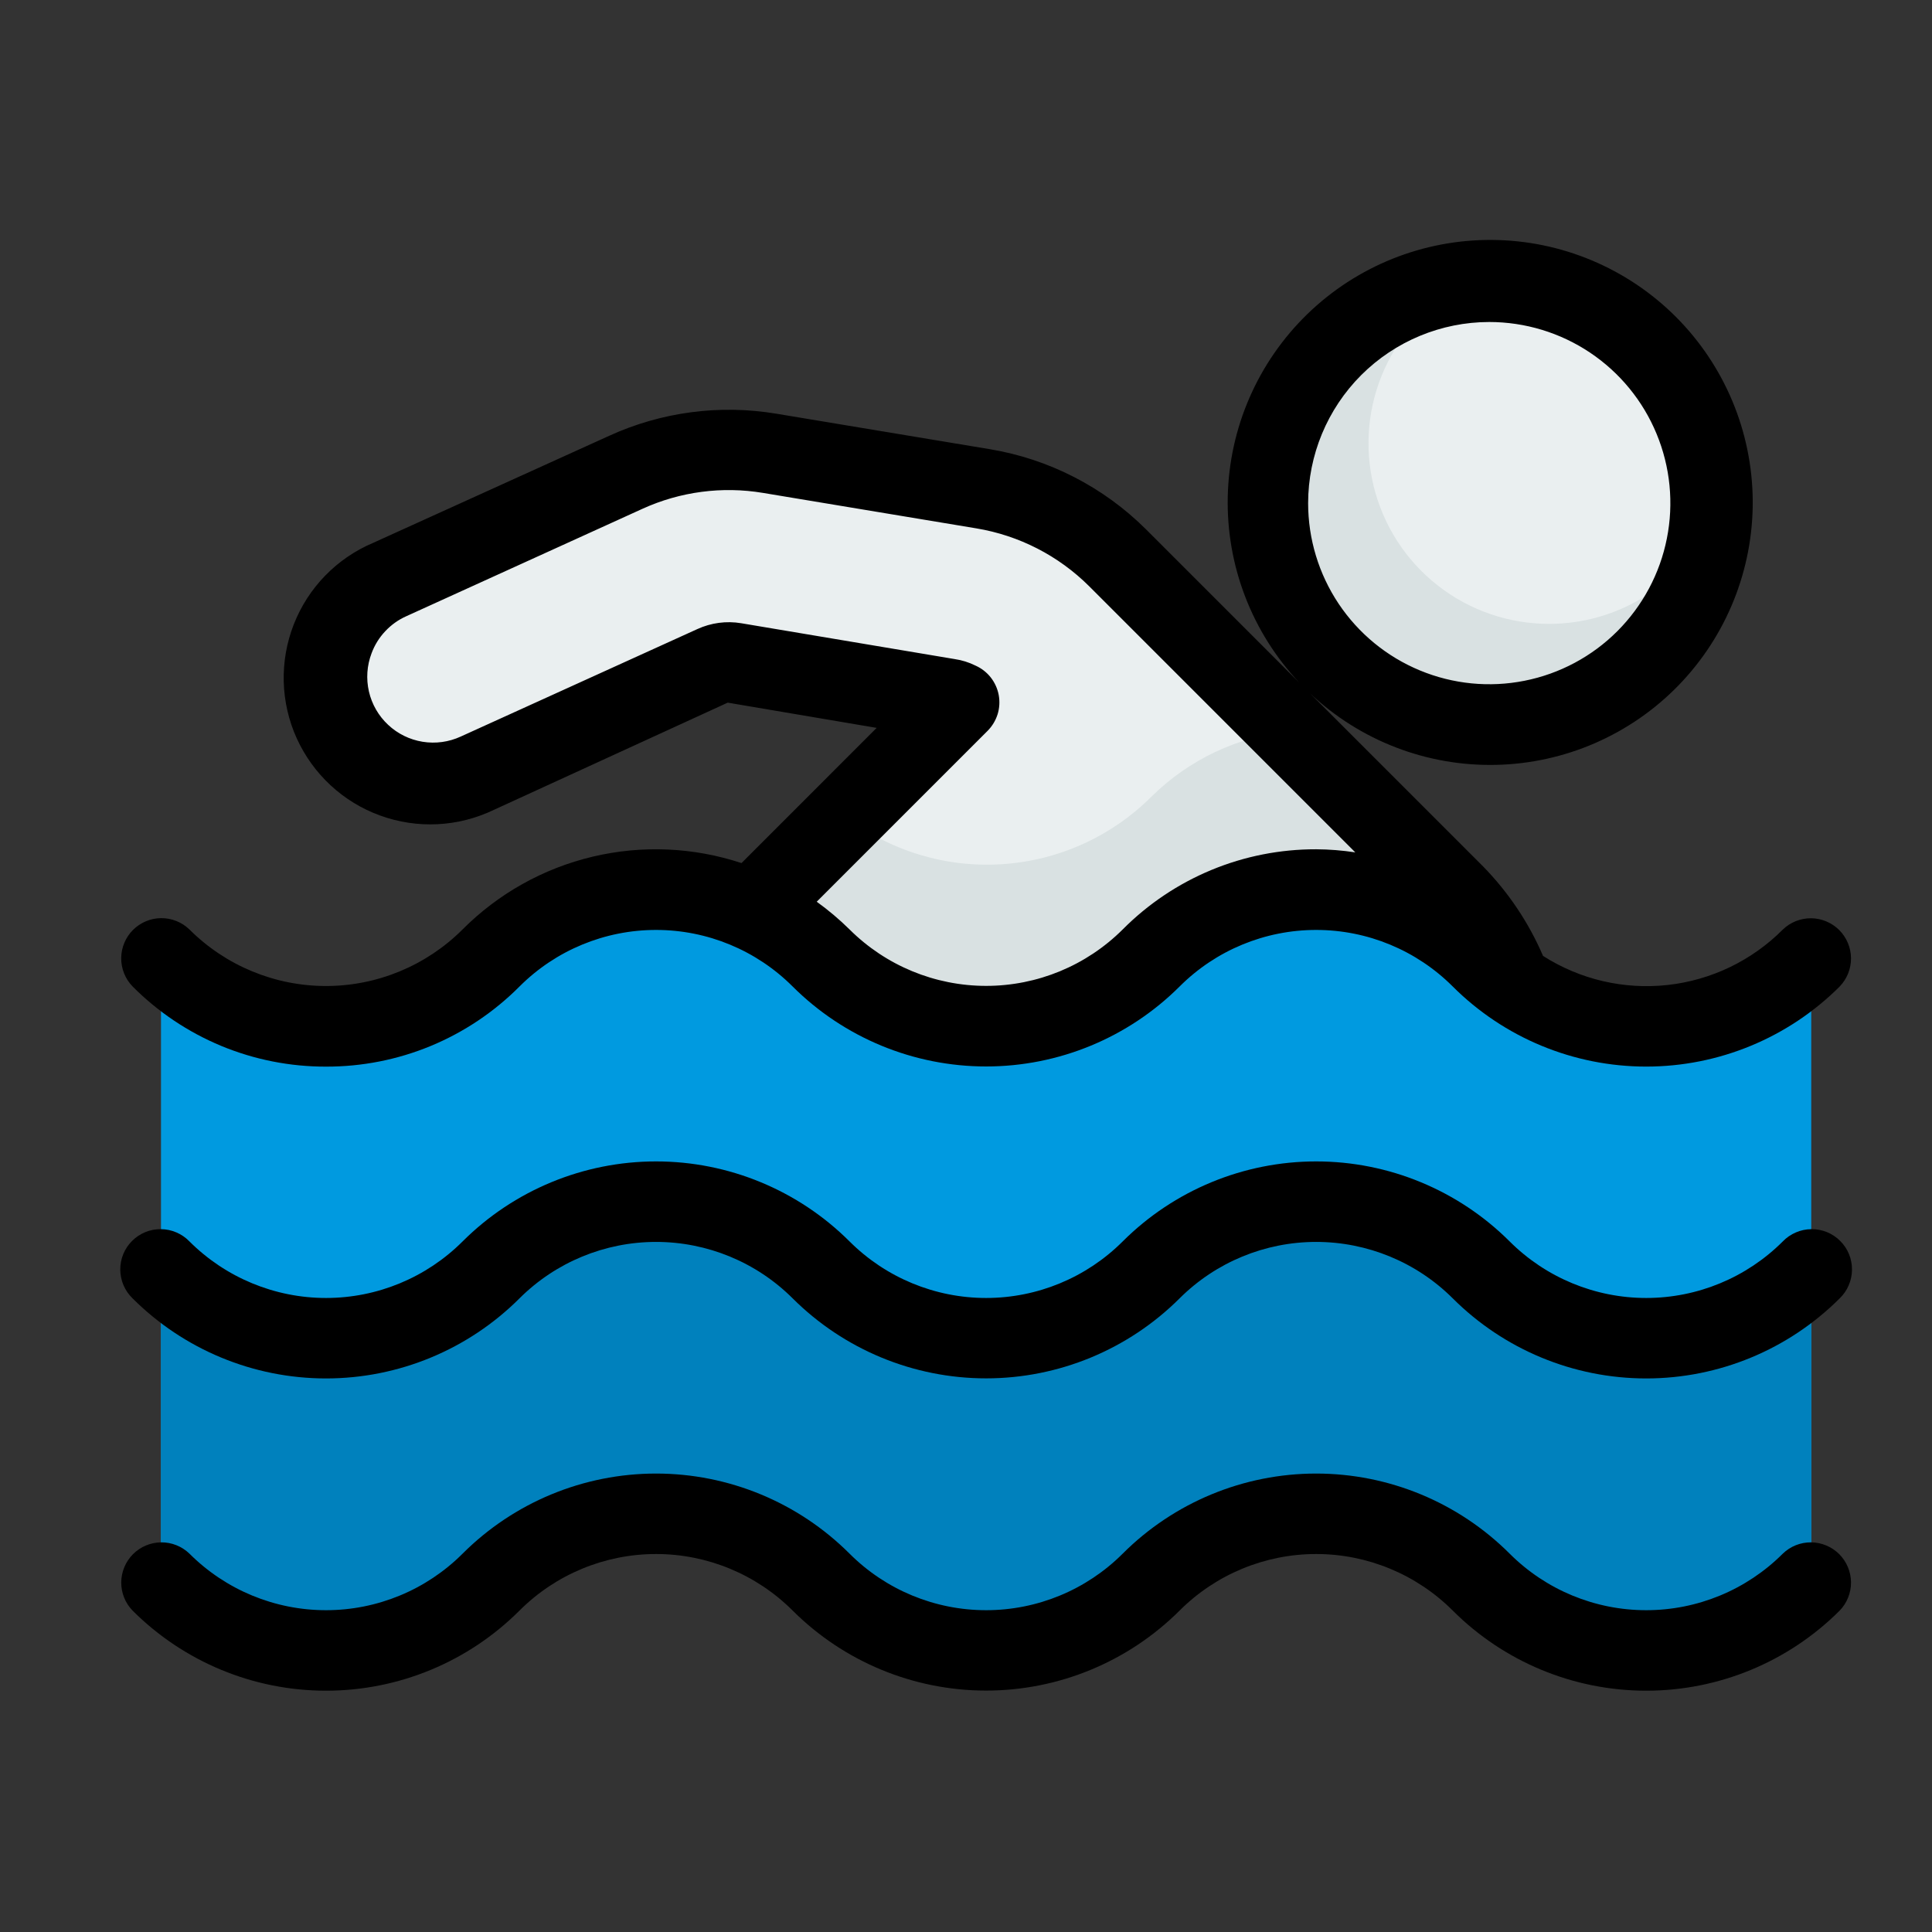 <?xml version="1.0" encoding="UTF-8" standalone="no"?> <svg width="48" height="48" viewBox="0 0 48 48" fill="none" xmlns="http://www.w3.org/2000/svg">
<rect x="0" y="0" width="48" height="48" fill="#333333" stroke="none"/>
<path d="M37 18C40.038 18 42.5 15.538 42.5 12.5C42.5 9.462 40.038 7 37 7C33.962 7 31.5 9.462 31.5 12.5C31.5 15.538 33.962 18 37 18Z" fill="#EAEFF0"/>
<path d="M38.5 15.5C37.494 15.503 36.516 15.168 35.723 14.548C34.93 13.928 34.369 13.06 34.129 12.083C33.889 11.106 33.985 10.076 34.401 9.16C34.817 8.244 35.529 7.494 36.422 7.031C35.389 7.14 34.408 7.539 33.593 8.182C32.778 8.826 32.161 9.687 31.815 10.666C31.468 11.645 31.406 12.702 31.635 13.715C31.865 14.728 32.376 15.655 33.11 16.39C33.845 17.124 34.772 17.635 35.785 17.865C36.798 18.094 37.855 18.032 38.834 17.685C39.813 17.339 40.674 16.722 41.318 15.907C41.961 15.091 42.36 14.111 42.469 13.078C42.093 13.806 41.523 14.417 40.823 14.844C40.124 15.271 39.32 15.498 38.5 15.5Z" fill="#D9E1E2"/>
<path d="M37.54 24.42C37.233 23.599 36.756 22.853 36.14 22.23L27.77 13.86C26.859 12.953 25.688 12.351 24.42 12.14L19.12 11.26C17.91 11.058 16.666 11.222 15.55 11.73L9.68 14.4C9.042 14.689 8.545 15.22 8.299 15.875C8.052 16.531 8.076 17.257 8.365 17.895C8.654 18.533 9.185 19.03 9.84 19.276C10.495 19.523 11.222 19.499 11.86 19.21L17.74 16.54C17.899 16.467 18.077 16.442 18.25 16.47L23.55 17.36C23.647 17.375 23.742 17.405 23.83 17.45L18.67 22.61L13 28H38L37.54 24.42Z" fill="#EAEFF0"/>
<path d="M37.54 24.42C37.233 23.6 36.756 22.853 36.14 22.23L32.071 18.161C30.76 18.293 29.535 18.872 28.6 19.8C27.607 20.788 26.289 21.382 24.891 21.471C23.494 21.561 22.111 21.14 21 20.286L18.67 22.61L13 28H38L37.54 24.42Z" fill="#D9E1E2"/>
<path d="M4 23.8C5.088 24.887 6.562 25.498 8.1 25.498C9.638 25.498 11.112 24.887 12.2 23.8C13.288 22.713 14.762 22.102 16.3 22.102C17.838 22.102 19.312 22.713 20.4 23.8C21.488 24.887 22.962 25.498 24.5 25.498C26.038 25.498 27.512 24.887 28.6 23.8C29.688 22.713 31.162 22.102 32.7 22.102C34.238 22.102 35.712 22.713 36.8 23.8V23.8C37.888 24.887 39.362 25.498 40.9 25.498C42.438 25.498 43.912 24.887 45 23.8V39.3C43.912 40.387 42.438 40.998 40.9 40.998C39.362 40.998 37.888 40.387 36.8 39.3V39.3C35.712 38.213 34.238 37.602 32.7 37.602C31.162 37.602 29.688 38.213 28.6 39.3V39.3C27.512 40.387 26.038 40.998 24.5 40.998C22.962 40.998 21.488 40.387 20.4 39.3V39.3C19.312 38.213 17.838 37.602 16.3 37.602C14.762 37.602 13.288 38.213 12.2 39.3V39.3C11.112 40.387 9.638 40.998 8.1 40.998C6.562 40.998 5.088 40.387 4 39.3V23.8Z" fill="#009AE0"/>
<path d="M12.2 39.3C13.288 38.213 14.762 37.602 16.3 37.602C17.838 37.602 19.312 38.213 20.4 39.3C21.488 40.387 22.962 40.998 24.5 40.998C26.038 40.998 27.512 40.387 28.6 39.3C29.688 38.213 31.162 37.602 32.7 37.602C34.238 37.602 35.712 38.213 36.8 39.3C37.888 40.387 39.362 40.998 40.9 40.998C42.438 40.998 43.912 40.387 45 39.3V31.55C43.912 32.637 42.438 33.248 40.9 33.248C39.362 33.248 37.888 32.637 36.8 31.55C35.712 30.463 34.238 29.852 32.7 29.852C31.162 29.852 29.688 30.463 28.6 31.55C27.512 32.637 26.038 33.248 24.5 33.248C22.962 33.248 21.488 32.637 20.4 31.55C19.312 30.463 17.838 29.852 16.3 29.852C14.762 29.852 13.288 30.463 12.2 31.55C11.112 32.637 9.638 33.248 8.1 33.248C6.562 33.248 5.088 32.637 4 31.55V39.3C5.088 40.387 6.562 40.998 8.1 40.998C9.638 40.998 11.112 40.387 12.2 39.3V39.3Z" fill="#0081BD"/>
<path d="M8.1 26.5C8.993 26.502 9.878 26.328 10.703 25.986C11.528 25.644 12.277 25.142 12.907 24.509C13.807 23.609 15.027 23.104 16.3 23.104C17.572 23.104 18.793 23.609 19.693 24.509C20.969 25.782 22.698 26.496 24.5 26.496C26.302 26.496 28.031 25.782 29.307 24.509C30.207 23.609 31.427 23.104 32.7 23.104C33.972 23.104 35.193 23.609 36.093 24.509C37.368 25.783 39.097 26.499 40.9 26.499C42.703 26.499 44.432 25.783 45.707 24.509C45.889 24.32 45.99 24.068 45.988 23.805C45.985 23.543 45.88 23.292 45.695 23.107C45.509 22.922 45.258 22.816 44.996 22.814C44.734 22.812 44.481 22.913 44.293 23.095C43.524 23.867 42.513 24.353 41.43 24.472C40.346 24.591 39.254 24.336 38.336 23.749C37.981 22.922 37.476 22.169 36.847 21.526L32.547 17.226C33.793 18.402 35.452 19.041 37.165 19.003C38.878 18.966 40.508 18.257 41.702 17.028C42.895 15.799 43.558 14.149 43.546 12.436C43.533 10.723 42.847 9.083 41.636 7.871C40.424 6.66 38.784 5.973 37.071 5.961C35.357 5.949 33.708 6.611 32.479 7.805C31.25 8.999 30.54 10.629 30.503 12.342C30.466 14.055 31.105 15.714 32.281 16.96L28.475 13.154C27.418 12.1 26.058 11.402 24.586 11.159L19.286 10.278C17.88 10.044 16.437 10.234 15.14 10.825L9.269 13.488C8.822 13.677 8.417 13.954 8.079 14.302C7.74 14.65 7.475 15.062 7.298 15.515C7.121 15.967 7.037 16.45 7.049 16.935C7.062 17.421 7.171 17.898 7.371 18.341C7.572 18.783 7.858 19.181 8.214 19.511C8.57 19.841 8.989 20.097 9.445 20.262C9.902 20.428 10.386 20.501 10.871 20.477C11.356 20.453 11.832 20.331 12.269 20.121L18.08 17.457L21.78 18.084L18.422 21.443C17.228 21.048 15.947 20.993 14.723 21.284C13.499 21.575 12.38 22.201 11.492 23.092C10.592 23.991 9.371 24.497 8.099 24.497C6.826 24.497 5.606 23.991 4.706 23.092C4.517 22.91 4.265 22.809 4.003 22.811C3.74 22.813 3.49 22.919 3.304 23.104C3.119 23.289 3.014 23.54 3.011 23.802C3.009 24.065 3.11 24.317 3.292 24.506C3.922 25.14 4.671 25.642 5.496 25.985C6.321 26.327 7.206 26.502 8.1 26.5V26.5ZM37 8C37.89 8 38.76 8.264 39.5 8.758C40.24 9.253 40.817 9.955 41.157 10.778C41.498 11.6 41.587 12.505 41.413 13.378C41.24 14.251 40.811 15.052 40.182 15.682C39.553 16.311 38.751 16.74 37.878 16.913C37.005 17.087 36.1 16.998 35.278 16.657C34.456 16.317 33.753 15.74 33.258 15C32.764 14.26 32.5 13.39 32.5 12.5C32.501 11.307 32.976 10.163 33.819 9.319C34.663 8.476 35.807 8.001 37 8V8ZM24.537 18.157C24.651 18.042 24.736 17.901 24.785 17.746C24.833 17.591 24.842 17.427 24.813 17.268C24.783 17.108 24.715 16.959 24.615 16.831C24.515 16.704 24.385 16.603 24.237 16.537C24.073 16.455 23.896 16.4 23.715 16.374L18.415 15.484C18.046 15.422 17.666 15.473 17.326 15.629L11.446 18.3C11.15 18.436 10.821 18.481 10.5 18.429C10.179 18.377 9.88 18.231 9.643 18.008C9.405 17.786 9.239 17.498 9.166 17.181C9.093 16.864 9.116 16.533 9.232 16.229C9.307 16.026 9.423 15.84 9.571 15.683C9.719 15.525 9.896 15.398 10.094 15.31L15.964 12.64C16.9 12.214 17.942 12.077 18.956 12.246L24.256 13.127C25.318 13.303 26.299 13.806 27.062 14.567L33.672 21.177C33.35 21.128 33.025 21.102 32.7 21.1C31.807 21.098 30.922 21.272 30.097 21.614C29.272 21.956 28.523 22.458 27.893 23.092C26.992 23.99 25.772 24.494 24.5 24.494C23.228 24.494 22.008 23.99 21.107 23.092C20.853 22.841 20.58 22.611 20.291 22.403L24.537 18.157Z" fill="black"/>
<path d="M44.293 30.843C43.393 31.742 42.173 32.248 40.9 32.248C39.628 32.248 38.407 31.742 37.507 30.843C36.231 29.57 34.502 28.855 32.7 28.855C30.898 28.855 29.169 29.57 27.893 30.843C26.993 31.742 25.773 32.248 24.5 32.248C23.228 32.248 22.007 31.742 21.107 30.843C19.831 29.57 18.102 28.855 16.3 28.855C14.498 28.855 12.769 29.57 11.493 30.843C10.593 31.742 9.373 32.248 8.1 32.248C6.828 32.248 5.607 31.742 4.707 30.843C4.615 30.747 4.504 30.671 4.382 30.619C4.26 30.566 4.129 30.539 3.996 30.538C3.864 30.536 3.732 30.562 3.609 30.612C3.486 30.662 3.375 30.737 3.281 30.831C3.187 30.924 3.113 31.036 3.062 31.159C3.012 31.282 2.987 31.413 2.988 31.546C2.989 31.679 3.017 31.81 3.069 31.932C3.121 32.054 3.198 32.165 3.293 32.257C4.568 33.531 6.297 34.247 8.1 34.247C9.903 34.247 11.632 33.531 12.907 32.257C13.808 31.359 15.028 30.855 16.3 30.855C17.572 30.855 18.792 31.359 19.693 32.257C20.969 33.53 22.698 34.245 24.5 34.245C26.302 34.245 28.031 33.53 29.307 32.257C30.208 31.359 31.428 30.855 32.7 30.855C33.972 30.855 35.192 31.359 36.093 32.257C37.368 33.531 39.097 34.247 40.9 34.247C42.703 34.247 44.432 33.531 45.707 32.257C45.803 32.165 45.879 32.054 45.931 31.932C45.984 31.81 46.011 31.679 46.012 31.546C46.014 31.413 45.988 31.282 45.938 31.159C45.888 31.036 45.813 30.924 45.719 30.831C45.626 30.737 45.514 30.662 45.391 30.612C45.268 30.562 45.136 30.536 45.004 30.538C44.871 30.539 44.74 30.566 44.618 30.619C44.496 30.671 44.385 30.747 44.293 30.843V30.843Z" fill="black"/>
<path d="M44.293 38.6C43.393 39.5 42.172 40.005 40.9 40.005C39.627 40.005 38.407 39.5 37.507 38.6C36.232 37.326 34.503 36.61 32.7 36.61C30.897 36.61 29.168 37.326 27.893 38.6C26.993 39.5 25.772 40.005 24.5 40.005C23.227 40.005 22.007 39.5 21.107 38.6C19.832 37.326 18.103 36.61 16.3 36.61C14.497 36.61 12.768 37.326 11.493 38.6C10.593 39.5 9.372 40.005 8.1 40.005C6.827 40.005 5.607 39.5 4.707 38.6C4.518 38.418 4.266 38.317 4.004 38.319C3.741 38.322 3.491 38.427 3.305 38.612C3.12 38.798 3.015 39.049 3.012 39.311C3.01 39.573 3.111 39.826 3.293 40.014C4.568 41.289 6.297 42.005 8.1 42.005C9.903 42.005 11.632 41.289 12.907 40.014C13.807 39.115 15.027 38.609 16.3 38.609C17.572 38.609 18.793 39.115 19.693 40.014C20.969 41.287 22.698 42.002 24.5 42.002C26.302 42.002 28.031 41.287 29.307 40.014C30.207 39.115 31.427 38.609 32.7 38.609C33.972 38.609 35.193 39.115 36.093 40.014C37.368 41.289 39.097 42.005 40.9 42.005C42.703 42.005 44.432 41.289 45.707 40.014C45.889 39.826 45.99 39.573 45.988 39.311C45.985 39.049 45.88 38.798 45.695 38.612C45.509 38.427 45.258 38.322 44.996 38.319C44.734 38.317 44.481 38.418 44.293 38.6V38.6Z" fill="black"/>
</svg>
